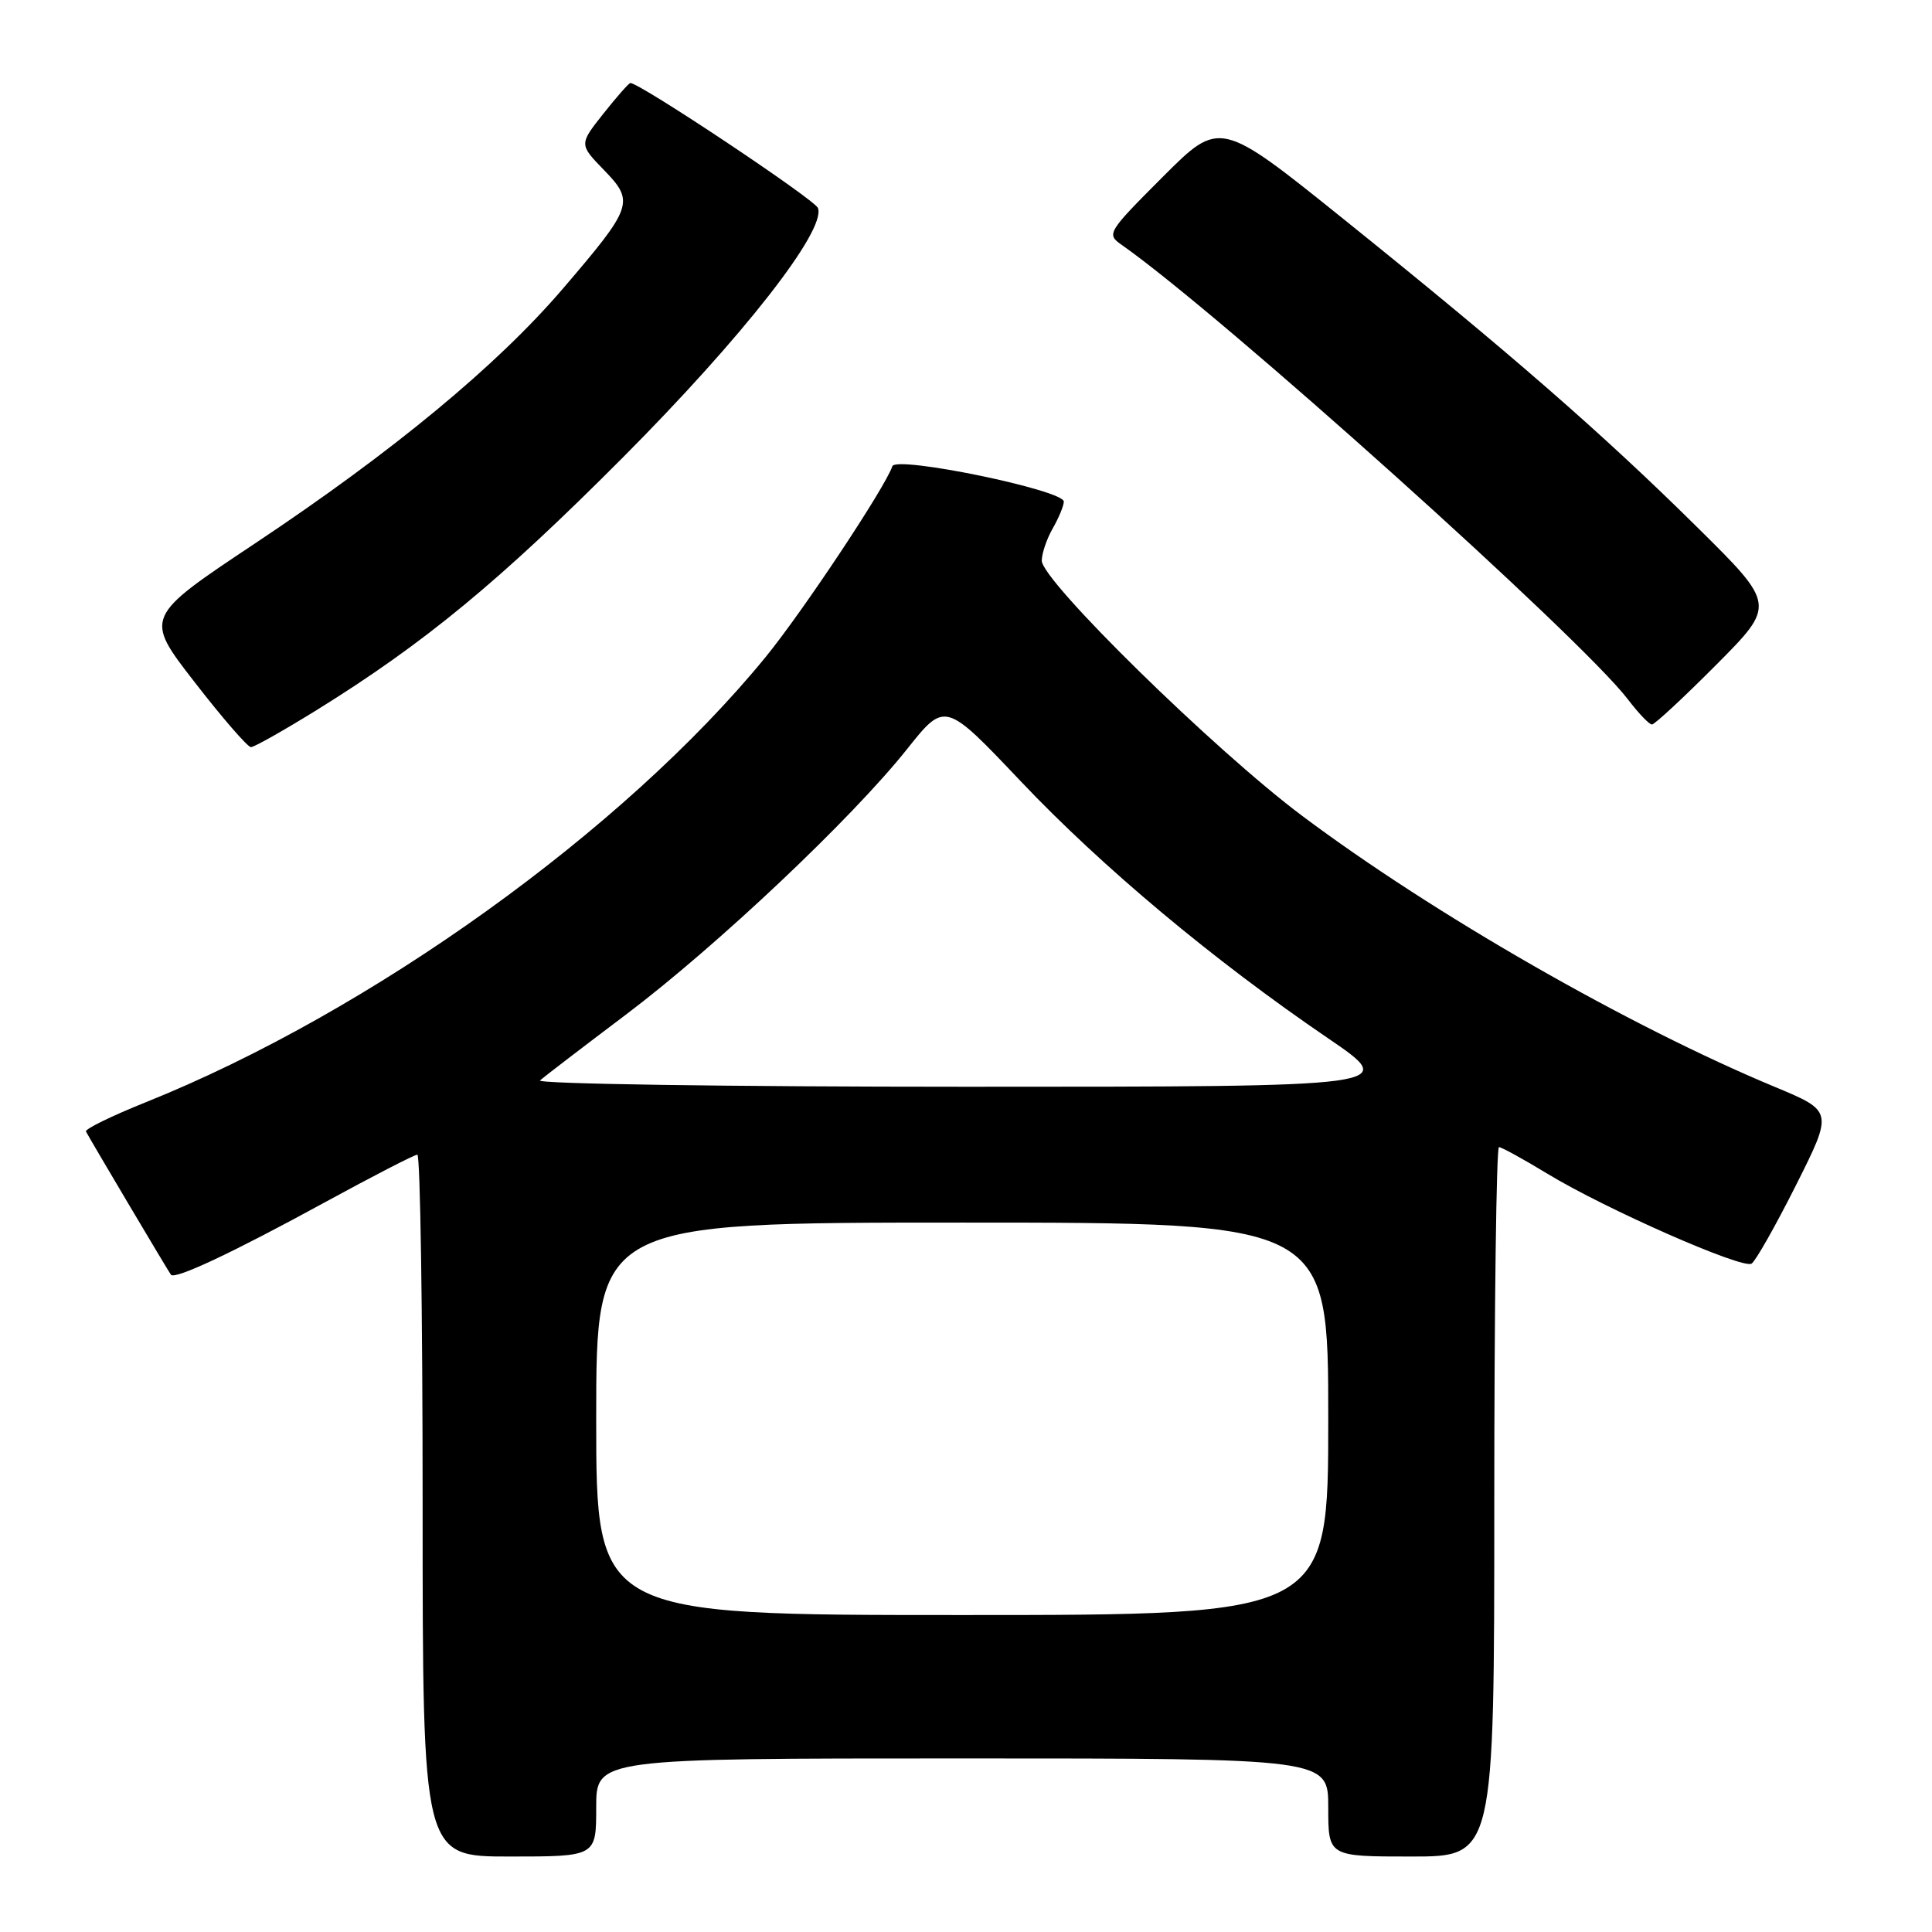 <?xml version="1.0" encoding="UTF-8" standalone="no"?>
<!DOCTYPE svg PUBLIC "-//W3C//DTD SVG 1.1//EN" "http://www.w3.org/Graphics/SVG/1.1/DTD/svg11.dtd" >
<svg xmlns="http://www.w3.org/2000/svg" xmlns:xlink="http://www.w3.org/1999/xlink" version="1.1" viewBox="0 0 256 256">
 <g >
 <path fill="currentColor"
d=" M 79.00 239.50 C 79.00 233.00 79.00 233.00 127.50 233.00 C 176.00 233.00 176.00 233.00 176.00 239.50 C 176.00 246.00 176.00 246.00 187.00 246.00 C 198.00 246.00 198.00 246.00 198.00 199.00 C 198.00 173.15 198.28 152.00 198.62 152.00 C 198.96 152.00 201.84 153.58 205.03 155.52 C 212.73 160.20 230.88 168.19 232.09 167.44 C 232.62 167.11 235.27 162.43 237.98 157.04 C 242.90 147.24 242.90 147.24 235.20 144.03 C 215.82 135.97 189.96 121.15 172.54 108.10 C 160.95 99.43 137.98 76.91 138.04 74.28 C 138.05 73.30 138.71 71.38 139.50 70.00 C 140.29 68.62 140.95 67.04 140.96 66.47 C 141.02 64.95 118.72 60.35 118.24 61.78 C 117.31 64.57 106.33 81.10 101.41 87.11 C 82.69 109.99 49.13 134.09 19.30 146.06 C 14.79 147.87 11.23 149.61 11.39 149.93 C 11.93 150.97 22.32 168.49 22.65 168.91 C 23.19 169.58 30.82 165.99 43.05 159.31 C 49.41 155.84 54.92 153.00 55.30 153.00 C 55.69 153.00 56.00 173.93 56.00 199.50 C 56.00 246.00 56.00 246.00 67.50 246.00 C 79.00 246.00 79.00 246.00 79.00 239.50 Z  M 41.99 94.07 C 56.25 85.22 66.23 76.99 82.54 60.61 C 98.41 44.67 109.51 30.49 108.38 27.56 C 107.95 26.43 84.80 11.00 83.53 11.00 C 83.33 11.00 81.72 12.83 79.95 15.06 C 76.73 19.13 76.73 19.13 80.04 22.54 C 84.11 26.74 83.87 27.41 74.54 38.30 C 65.85 48.44 52.08 59.83 33.80 72.00 C 19.11 81.78 19.11 81.78 25.79 90.39 C 29.46 95.13 32.82 99.00 33.25 99.00 C 33.68 99.00 37.61 96.78 41.99 94.07 Z  M 227.42 88.08 C 235.30 80.15 235.30 80.15 224.86 69.83 C 212.34 57.45 200.08 46.76 178.08 29.07 C 161.65 15.86 161.65 15.86 154.09 23.42 C 146.74 30.78 146.59 31.02 148.62 32.44 C 161.69 41.60 209.44 84.47 215.69 92.65 C 217.09 94.49 218.53 96.00 218.89 96.00 C 219.25 96.00 223.09 92.43 227.42 88.08 Z  M 79.00 188.00 C 79.00 162.00 79.00 162.00 127.50 162.00 C 176.00 162.00 176.00 162.00 176.00 188.00 C 176.00 214.00 176.00 214.00 127.50 214.00 C 79.00 214.00 79.00 214.00 79.00 188.00 Z  M 71.55 143.16 C 72.07 142.70 77.21 138.76 82.98 134.41 C 95.04 125.30 112.87 108.46 120.19 99.26 C 125.22 92.94 125.22 92.94 135.25 103.52 C 146.03 114.89 160.78 127.23 175.95 137.56 C 185.40 144.00 185.40 144.00 128.00 144.00 C 96.43 144.00 71.03 143.62 71.55 143.16 Z "/>
</g>
</svg>